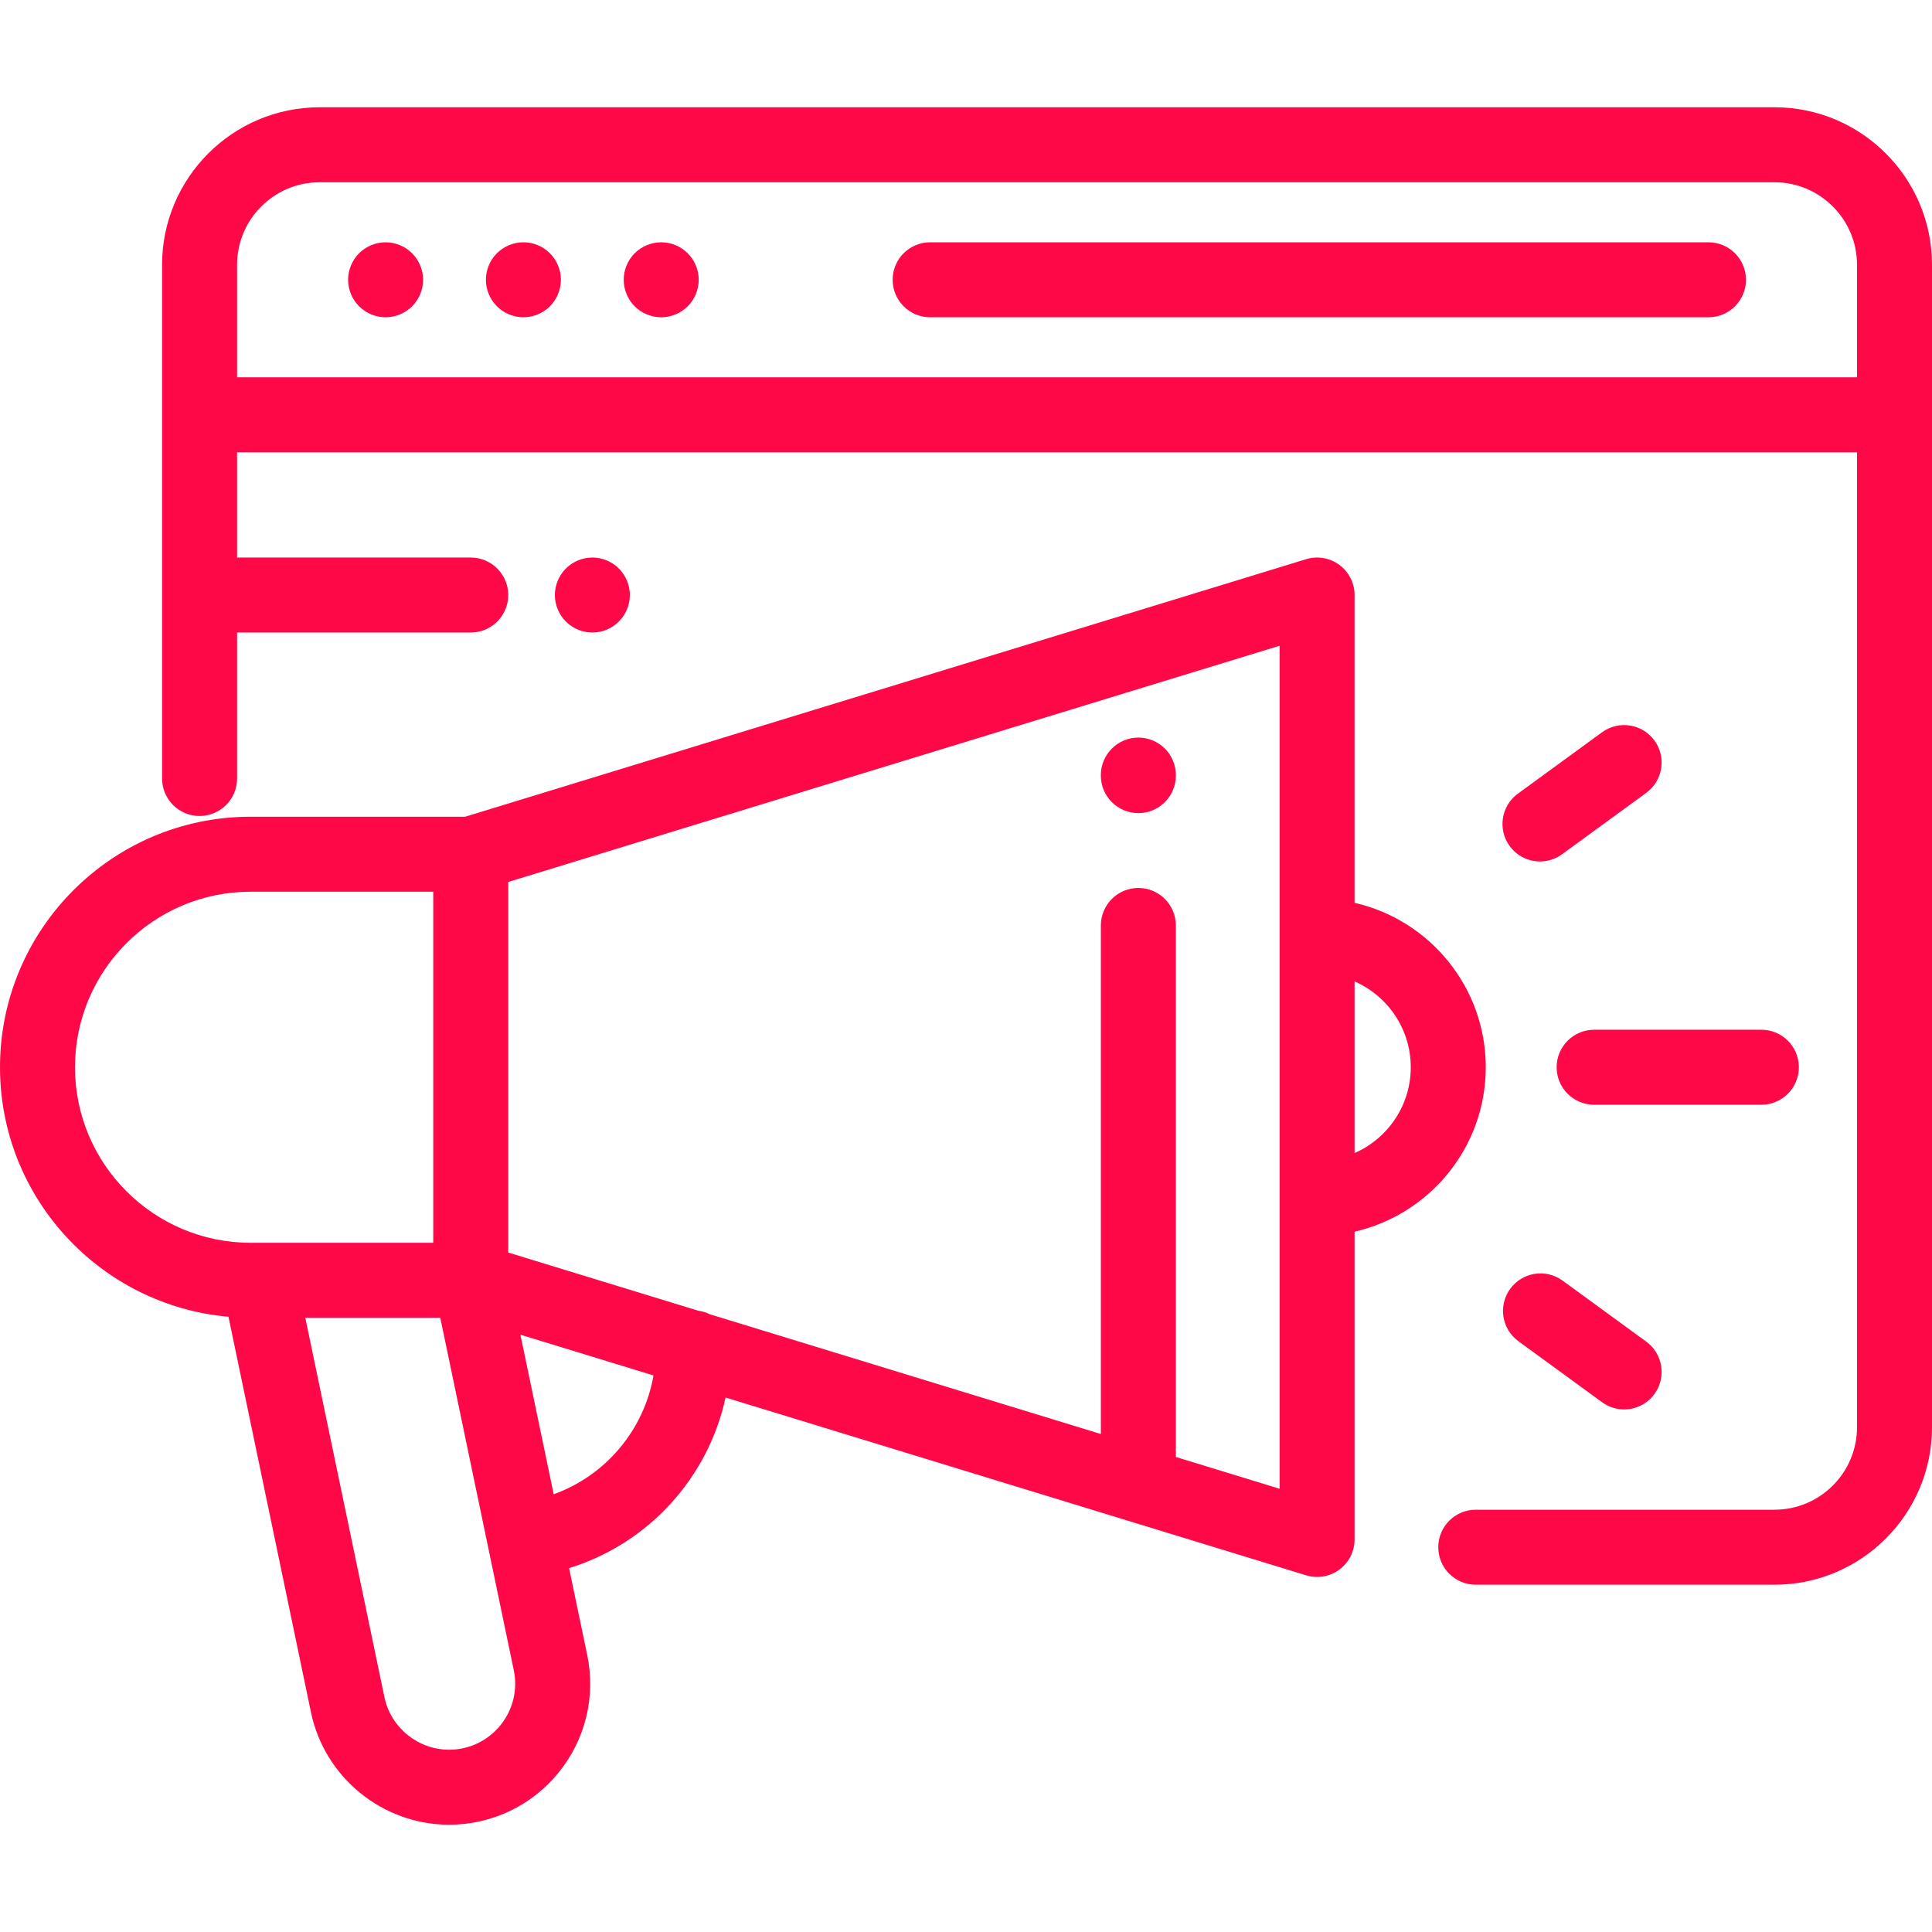 <svg width="512" height="512" viewBox="0 0 512 512" fill="none" xmlns="http://www.w3.org/2000/svg">
<path d="M301.676 195.469C296.189 195.469 291.738 199.919 291.738 205.406V205.548C291.738 211.035 296.188 215.485 301.676 215.485C307.163 215.485 311.613 211.035 311.613 205.548V205.406C311.613 199.918 307.164 195.469 301.676 195.469Z" fill="#FE0847"/>
<path d="M358.981 239.257V157.691C358.981 156.137 358.616 154.605 357.916 153.217C357.217 151.83 356.201 150.626 354.952 149.702C353.703 148.778 352.254 148.16 350.722 147.897C349.191 147.635 347.619 147.735 346.133 148.19L123.268 216.441H66.392C29.784 216.441 0 246.223 0 282.832C0 317.47 26.668 345.98 60.548 348.951L82.421 453.818C86.016 471.056 101.407 483.568 119.016 483.568C130.32 483.568 140.893 478.537 148.023 469.766C155.153 460.994 157.919 449.618 155.61 438.551L150.817 415.575C171.779 409.105 187.66 391.699 192.281 370.358L346.131 417.473C347.617 417.928 349.189 418.028 350.72 417.766C352.252 417.503 353.701 416.884 354.95 415.96C356.2 415.036 357.215 413.832 357.915 412.444C358.614 411.057 358.979 409.524 358.979 407.97V326.404C378.86 321.872 393.745 304.063 393.745 282.83C393.745 261.599 378.86 243.79 358.981 239.257ZM66.392 329.346C40.742 329.346 19.875 308.479 19.875 282.831C19.875 257.181 40.743 236.315 66.392 236.315H114.817V329.347L66.392 329.346ZM132.603 457.229C130.965 459.252 128.894 460.883 126.543 462.002C124.192 463.12 121.62 463.698 119.017 463.693C110.77 463.693 103.562 457.834 101.878 449.76L80.907 349.221H116.677L129.374 410.094L129.379 410.116L136.156 442.609C136.693 445.157 136.652 447.792 136.037 450.322C135.422 452.852 134.249 455.212 132.603 457.229ZM146.735 395.992L137.915 353.707L173.185 364.508C170.668 379 160.483 391.043 146.735 395.992ZM339.106 394.534L311.614 386.115V245.255C311.614 239.768 307.164 235.317 301.677 235.317C296.19 235.317 291.74 239.767 291.74 245.255V380.029L188.166 348.31C187.184 347.819 186.127 347.495 185.039 347.352L134.694 331.934V233.728L339.107 171.128V394.534H339.106ZM358.98 305.575V260.087C367.736 263.927 373.869 272.674 373.869 282.831C373.869 292.988 367.736 301.735 358.98 305.575ZM466.785 272.894H422.463C416.976 272.894 412.525 277.344 412.525 282.832C412.525 288.319 416.975 292.769 422.463 292.769H466.785C472.272 292.769 476.722 288.319 476.722 282.832C476.722 277.344 472.272 272.894 466.785 272.894ZM438.442 196.233C435.208 191.798 428.989 190.827 424.557 194.061L402.254 210.328C397.82 213.562 396.847 219.779 400.081 224.213C401.003 225.48 402.212 226.51 403.609 227.219C405.005 227.929 406.55 228.298 408.117 228.295C410.22 228.296 412.268 227.627 413.965 226.385L436.268 210.118C440.703 206.884 441.676 200.667 438.442 196.233ZM436.27 355.546L414.103 339.378C409.67 336.145 403.452 337.116 400.218 341.551C396.983 345.985 397.957 352.202 402.391 355.436L424.558 371.603C426.255 372.845 428.303 373.514 430.406 373.513C431.973 373.515 433.517 373.146 434.914 372.437C436.311 371.727 437.52 370.697 438.442 369.431C441.678 364.996 440.704 358.779 436.27 355.546ZM452.763 64.207H246.495C241.008 64.207 236.558 68.657 236.558 74.144C236.558 79.631 241.008 84.081 246.495 84.081H452.763C458.25 84.081 462.701 79.631 462.701 74.144C462.701 68.657 458.251 64.207 452.763 64.207ZM145.734 67.119C143.866 65.262 141.342 64.216 138.708 64.207C136.074 64.215 133.55 65.261 131.683 67.119C129.825 68.967 128.77 71.531 128.77 74.145C128.77 76.759 129.824 79.322 131.683 81.17C133.55 83.027 136.074 84.074 138.708 84.083C141.323 84.083 143.885 83.02 145.734 81.17C147.582 79.323 148.646 76.759 148.646 74.145C148.646 71.531 147.583 68.967 145.734 67.119ZM109.214 67.119C107.346 65.262 104.822 64.216 102.188 64.207C99.554 64.215 97.03 65.261 95.163 67.119C93.315 68.967 92.25 71.531 92.25 74.145C92.25 76.759 93.313 79.322 95.163 81.17C97.03 83.027 99.554 84.074 102.188 84.083C104.803 84.083 107.365 83.02 109.214 81.17C111.062 79.323 112.126 76.759 112.126 74.145C112.126 71.531 111.063 68.967 109.214 67.119ZM182.254 67.119C180.385 65.263 177.862 64.217 175.228 64.207C172.591 64.215 170.064 65.261 168.193 67.119C166.345 68.967 165.29 71.531 165.29 74.145C165.29 76.759 166.344 79.322 168.193 81.17C170.064 83.028 172.591 84.074 175.228 84.083C177.843 84.083 180.395 83.02 182.254 81.17C184.102 79.323 185.166 76.759 185.166 74.145C185.166 71.531 184.103 68.967 182.254 67.119Z" fill="#FE0847"/>
<path d="M470.264 28.432H84.69C61.676 28.432 42.953 47.155 42.953 70.169V206.312C42.953 211.799 47.403 216.249 52.89 216.249C58.377 216.249 62.827 211.799 62.827 206.312V167.628H124.755C130.242 167.628 134.693 163.178 134.693 157.691C134.693 152.204 130.243 147.753 124.755 147.753H62.828V119.85C62.865 119.85 62.901 119.856 62.936 119.856H492.126V378.23C492.126 390.285 482.319 400.092 470.264 400.092H391.095C385.608 400.092 381.157 404.542 381.157 410.03C381.157 415.518 385.607 419.967 391.095 419.967H470.264C493.278 419.967 512.001 401.244 512.001 378.23V70.169C512.001 47.155 493.278 28.432 470.264 28.432ZM492.126 99.982H62.936C62.899 99.982 62.863 99.987 62.828 99.988V70.169C62.828 58.114 72.635 48.307 84.69 48.307H470.264C482.319 48.307 492.126 58.114 492.126 70.169V99.982Z" fill="#FE0847"/>
<path d="M164.01 150.663C162.143 148.806 159.619 147.759 156.985 147.75C154.351 147.759 151.826 148.805 149.959 150.663C148.102 152.53 147.056 155.054 147.047 157.688C147.047 160.303 148.109 162.866 149.959 164.714C151.824 166.575 154.35 167.622 156.985 167.626C159.62 167.623 162.146 166.576 164.01 164.714C165.867 162.846 166.914 160.322 166.923 157.688C166.923 155.074 165.859 152.51 164.01 150.663Z" fill="#FE0847"/>
</svg>
